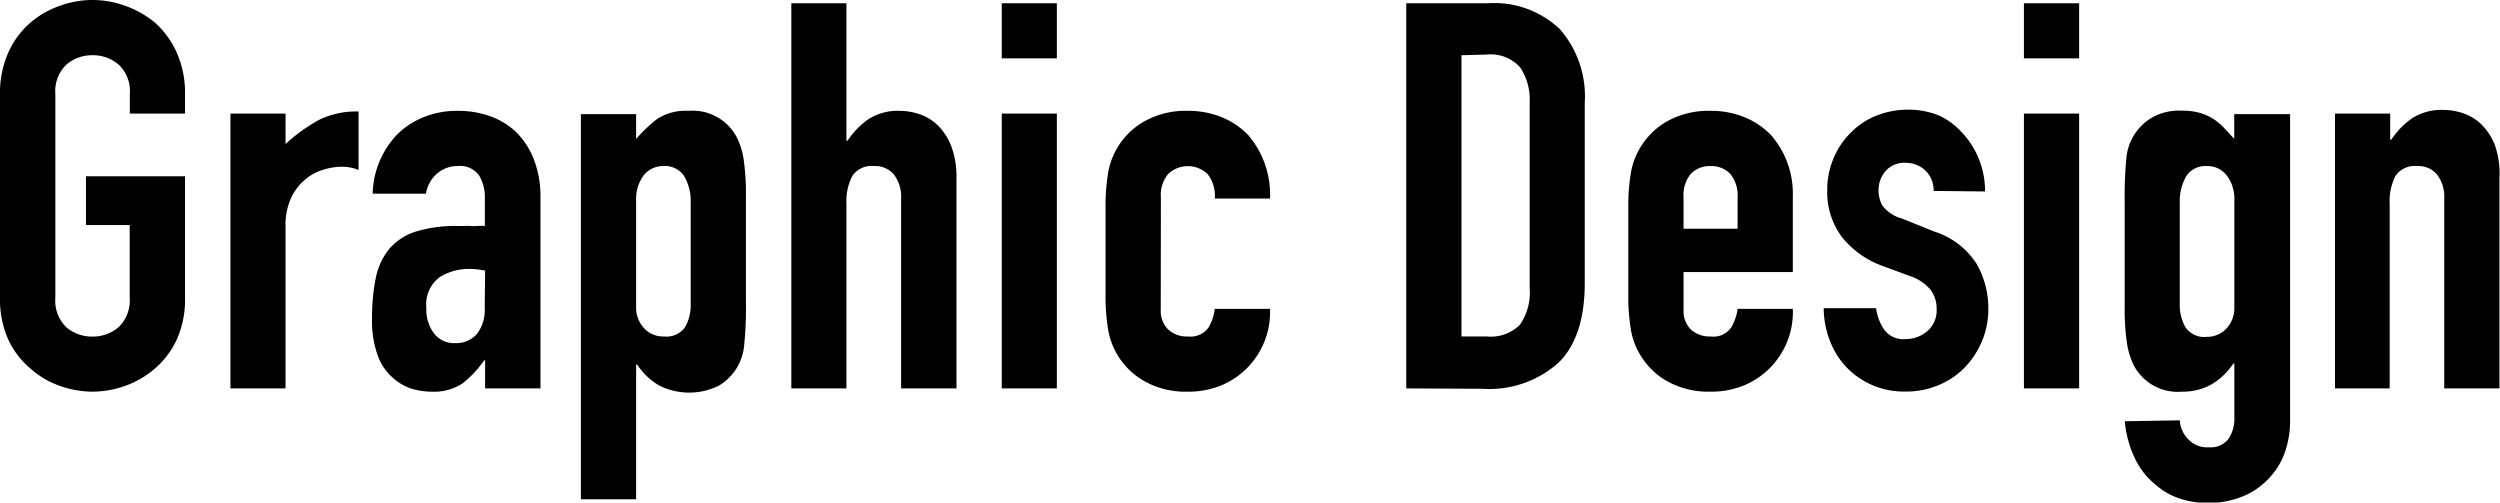 <svg viewBox="0 0 191.04 38.4" xmlns="http://www.w3.org/2000/svg"><path d="m0 7.19a7.58 7.58 0 0 1 .62-3.14 6.5 6.5 0 0 1 1.65-2.27 6.83 6.83 0 0 1 2.26-1.32 7.24 7.24 0 0 1 5.08 0 7.39 7.39 0 0 1 2.29 1.32 6.83 6.83 0 0 1 1.62 2.27 7.58 7.58 0 0 1 .62 3.14v1.49h-4.22v-1.49a2.78 2.78 0 0 0 -.85-2.25 3 3 0 0 0 -2-.72 3 3 0 0 0 -2 .72 2.81 2.81 0 0 0 -.84 2.25v15.54a2.84 2.84 0 0 0 .83 2.27 3 3 0 0 0 2 .72 3 3 0 0 0 2-.72 2.81 2.81 0 0 0 .85-2.26v-5.54h-3.34v-3.73h7.57v9.26a7.53 7.53 0 0 1 -.62 3.19 6.59 6.59 0 0 1 -1.62 2.19 7.13 7.13 0 0 1 -2.29 1.36 7.53 7.53 0 0 1 -2.54.46 7.49 7.49 0 0 1 -2.54-.46 6.6 6.6 0 0 1 -2.26-1.36 6.27 6.27 0 0 1 -1.65-2.19 7.53 7.53 0 0 1 -.62-3.19z"/><path d="m17.61 29.68v-21h4.21v2.32a13.65 13.65 0 0 1 2.52-1.82 6.47 6.47 0 0 1 3.06-.66v4.47a3.32 3.32 0 0 0 -1.28-.25 5.05 5.05 0 0 0 -1.42.23 3.65 3.65 0 0 0 -1.39.76 3.94 3.94 0 0 0 -1.07 1.41 4.9 4.9 0 0 0 -.42 2.15v12.39z"/><path d="m37.07 29.68v-2.15h-.07a8 8 0 0 1 -1.67 1.78 4 4 0 0 1 -2.38.62 5.38 5.38 0 0 1 -1.51-.23 4 4 0 0 1 -1.44-.85 4.07 4.07 0 0 1 -1.13-1.67 7.78 7.78 0 0 1 -.44-2.83 15.23 15.23 0 0 1 .29-3.13 5.14 5.14 0 0 1 1.04-2.22 4.46 4.46 0 0 1 2-1.3 10.41 10.41 0 0 1 3.27-.43h.45a2.19 2.19 0 0 1 .46 0 2.41 2.41 0 0 0 .5 0 4.45 4.45 0 0 1 .61 0v-2.1a3.24 3.24 0 0 0 -.45-1.78 1.8 1.8 0 0 0 -1.65-.7 2.37 2.37 0 0 0 -1.51.54 2.54 2.54 0 0 0 -.89 1.57h-4.07a6.73 6.73 0 0 1 1.9-4.55 6 6 0 0 1 2-1.3 6.75 6.75 0 0 1 2.62-.48 7.26 7.26 0 0 1 2.48.42 5.6 5.6 0 0 1 2 1.24 6.09 6.09 0 0 1 1.32 2.06 7.83 7.83 0 0 1 .5 2.9v14.59zm0-9a6.19 6.19 0 0 0 -1.15-.13 4.22 4.22 0 0 0 -2.34.64 2.6 2.6 0 0 0 -1 2.34 3 3 0 0 0 .58 1.94 1.92 1.92 0 0 0 1.61.75 2.09 2.09 0 0 0 1.68-.71 3 3 0 0 0 .59-2z"/><path d="m44.39 38.15v-29.43h4.22v1.9a10.89 10.89 0 0 1 1.61-1.53 4 4 0 0 1 2.4-.62 3.81 3.81 0 0 1 3.67 2 5.51 5.51 0 0 1 .54 1.73 18.36 18.36 0 0 1 .17 2.8v8a29.42 29.42 0 0 1 -.13 3.35 4 4 0 0 1 -1.9 3.1 5.09 5.09 0 0 1 -4.61 0 5 5 0 0 1 -1.67-1.59h-.08v10.29zm8.39-22.61a3.87 3.87 0 0 0 -.49-2.07 1.75 1.75 0 0 0 -1.58-.78 1.88 1.88 0 0 0 -1.53.72 3 3 0 0 0 -.57 1.88v8.15a2.29 2.29 0 0 0 .6 1.63 1.94 1.94 0 0 0 1.5.64 1.75 1.75 0 0 0 1.64-.71 3.4 3.4 0 0 0 .43-1.74z"/><path d="m60.47 29.68v-29.43h4.21v10.5h.09a6.06 6.06 0 0 1 1.59-1.64 4.15 4.15 0 0 1 2.38-.64 4.85 4.85 0 0 1 1.57.27 3.67 3.67 0 0 1 1.4.89 4.44 4.44 0 0 1 1 1.59 6.63 6.63 0 0 1 .38 2.38v16.08h-4.23v-14.51a2.8 2.8 0 0 0 -.54-1.82 1.86 1.86 0 0 0 -1.53-.66 1.78 1.78 0 0 0 -1.65.74 4.22 4.22 0 0 0 -.46 2.15v14.1z"/><path d="m76.55 4.46v-4.21h4.21v4.21zm0 25.22v-21h4.21v21z"/><path d="m88.7 23.64a2 2 0 0 0 .56 1.53 2.06 2.06 0 0 0 1.5.54 1.68 1.68 0 0 0 1.6-.7 3.73 3.73 0 0 0 .47-1.41h4.22a6.06 6.06 0 0 1 -3.68 5.83 6.57 6.57 0 0 1 -2.61.5 6.44 6.44 0 0 1 -3.36-.83 5.6 5.6 0 0 1 -2.75-4.1 15.58 15.58 0 0 1 -.17-2.36v-6.9a15.58 15.58 0 0 1 .17-2.36 5.6 5.6 0 0 1 2.75-4.08 6.44 6.44 0 0 1 3.36-.83 6.74 6.74 0 0 1 2.63.5 5.86 5.86 0 0 1 2 1.36 7 7 0 0 1 1.66 4.84h-4.22a2.66 2.66 0 0 0 -.56-1.88 2.19 2.19 0 0 0 -3 0 2.52 2.52 0 0 0 -.56 1.8z"/><path d="m107.46 29.68v-29.43h6.24a7.25 7.25 0 0 1 5.52 2 7.83 7.83 0 0 1 1.88 5.62v13.75c0 2.75-.67 4.79-2 6.09a7.91 7.91 0 0 1 -5.77 2zm4.22-25.46v21.49h1.94a3.12 3.12 0 0 0 2.52-.89 4.27 4.27 0 0 0 .75-2.79v-14.18a4.43 4.43 0 0 0 -.71-2.68 3 3 0 0 0 -2.56-1z"/><path d="m137 20.79h-8.35v2.85a2 2 0 0 0 .55 1.53 2.1 2.1 0 0 0 1.51.54 1.65 1.65 0 0 0 1.59-.7 3.75 3.75 0 0 0 .48-1.41h4.22a6.06 6.06 0 0 1 -3.68 5.83 6.6 6.6 0 0 1 -2.61.5 6.5 6.5 0 0 1 -3.37-.83 5.64 5.64 0 0 1 -2.12-2.19 5.38 5.38 0 0 1 -.62-1.9 14.38 14.38 0 0 1 -.17-2.36v-6.9a14.38 14.38 0 0 1 .17-2.36 5.38 5.38 0 0 1 .62-1.9 5.64 5.64 0 0 1 2.12-2.19 6.5 6.5 0 0 1 3.37-.83 6.74 6.74 0 0 1 2.63.5 5.86 5.86 0 0 1 2 1.36 6.79 6.79 0 0 1 1.66 4.67zm-8.35-3.31h4.13v-2.39a2.57 2.57 0 0 0 -.56-1.8 2 2 0 0 0 -1.51-.6 2 2 0 0 0 -1.51.6 2.57 2.57 0 0 0 -.55 1.8z"/><path d="m147.76 14.59a2.1 2.1 0 0 0 -.68-1.61 2.23 2.23 0 0 0 -1.47-.54 1.91 1.91 0 0 0 -1.53.64 2.22 2.22 0 0 0 -.53 1.47 2.49 2.49 0 0 0 .28 1.14 2.72 2.72 0 0 0 1.49 1l2.48 1a6 6 0 0 1 3.25 2.48 6.88 6.88 0 0 1 .89 3.43 6.27 6.27 0 0 1 -.48 2.46 6.62 6.62 0 0 1 -1.3 2 6 6 0 0 1 -2 1.36 6.33 6.33 0 0 1 -2.52.5 6.07 6.07 0 0 1 -4.3-1.62 6 6 0 0 1 -1.4-2 7 7 0 0 1 -.58-2.75h4a3.89 3.89 0 0 0 .6 1.61 1.81 1.81 0 0 0 1.67.75 2.52 2.52 0 0 0 1.64-.6 2.07 2.07 0 0 0 .72-1.68 2.39 2.39 0 0 0 -.46-1.48 3.47 3.47 0 0 0 -1.65-1.08l-2-.74a7 7 0 0 1 -3.12-2.21 5.71 5.71 0 0 1 -1.13-3.58 6.11 6.11 0 0 1 .49-2.46 5.92 5.92 0 0 1 1.37-2 5.61 5.61 0 0 1 1.94-1.26 6.52 6.52 0 0 1 2.4-.44 6.18 6.18 0 0 1 2.37.46 5.5 5.5 0 0 1 1.8 1.37 6.36 6.36 0 0 1 1.24 2 6.54 6.54 0 0 1 .45 2.42z"/><path d="m154.66 4.46v-4.21h4.22v4.21zm0 25.22v-21h4.22v21z"/><path d="m166.57 32.12a2.27 2.27 0 0 0 .6 1.4 2 2 0 0 0 1.63.66 1.7 1.7 0 0 0 1.49-.64 2.75 2.75 0 0 0 .45-1.63v-4.13h-.08a5.14 5.14 0 0 1 -1.66 1.59 4.48 4.48 0 0 1 -2.26.56 3.8 3.8 0 0 1 -3.68-2 5.88 5.88 0 0 1 -.53-1.73 18.36 18.36 0 0 1 -.17-2.77v-8a30 30 0 0 1 .13-3.35 4 4 0 0 1 1.93-3.08 4.17 4.17 0 0 1 2.35-.54 4.77 4.77 0 0 1 1.35.17 4 4 0 0 1 1 .45 4.54 4.54 0 0 1 .83.69l.78.84v-1.89h4.27v23.52a7.18 7.18 0 0 1 -.35 2.17 5.46 5.46 0 0 1 -1.14 2 5.7 5.7 0 0 1 -2 1.47 7.09 7.09 0 0 1 -4.84.25 5.32 5.32 0 0 1 -1.9-1.05 5.75 5.75 0 0 1 -1.55-1.89 8.2 8.2 0 0 1 -.85-3zm0-8.89a3.4 3.4 0 0 0 .43 1.77 1.73 1.73 0 0 0 1.63.74 2 2 0 0 0 1.51-.64 2.29 2.29 0 0 0 .6-1.63v-8.18a2.91 2.91 0 0 0 -.58-1.88 1.85 1.85 0 0 0 -1.53-.72 1.73 1.73 0 0 0 -1.57.78 3.87 3.87 0 0 0 -.49 2.07z"/><path d="m178.43 29.68v-21h4.22v2h.08a6.06 6.06 0 0 1 1.59-1.64 4.15 4.15 0 0 1 2.38-.64 4.85 4.85 0 0 1 1.57.27 3.67 3.67 0 0 1 1.4.89 4.44 4.44 0 0 1 1 1.59 6.63 6.63 0 0 1 .33 2.45v16.08h-4.22v-14.51a2.8 2.8 0 0 0 -.54-1.82 1.85 1.85 0 0 0 -1.53-.66 1.78 1.78 0 0 0 -1.65.74 4.22 4.22 0 0 0 -.45 2.15v14.1z"/></svg>
